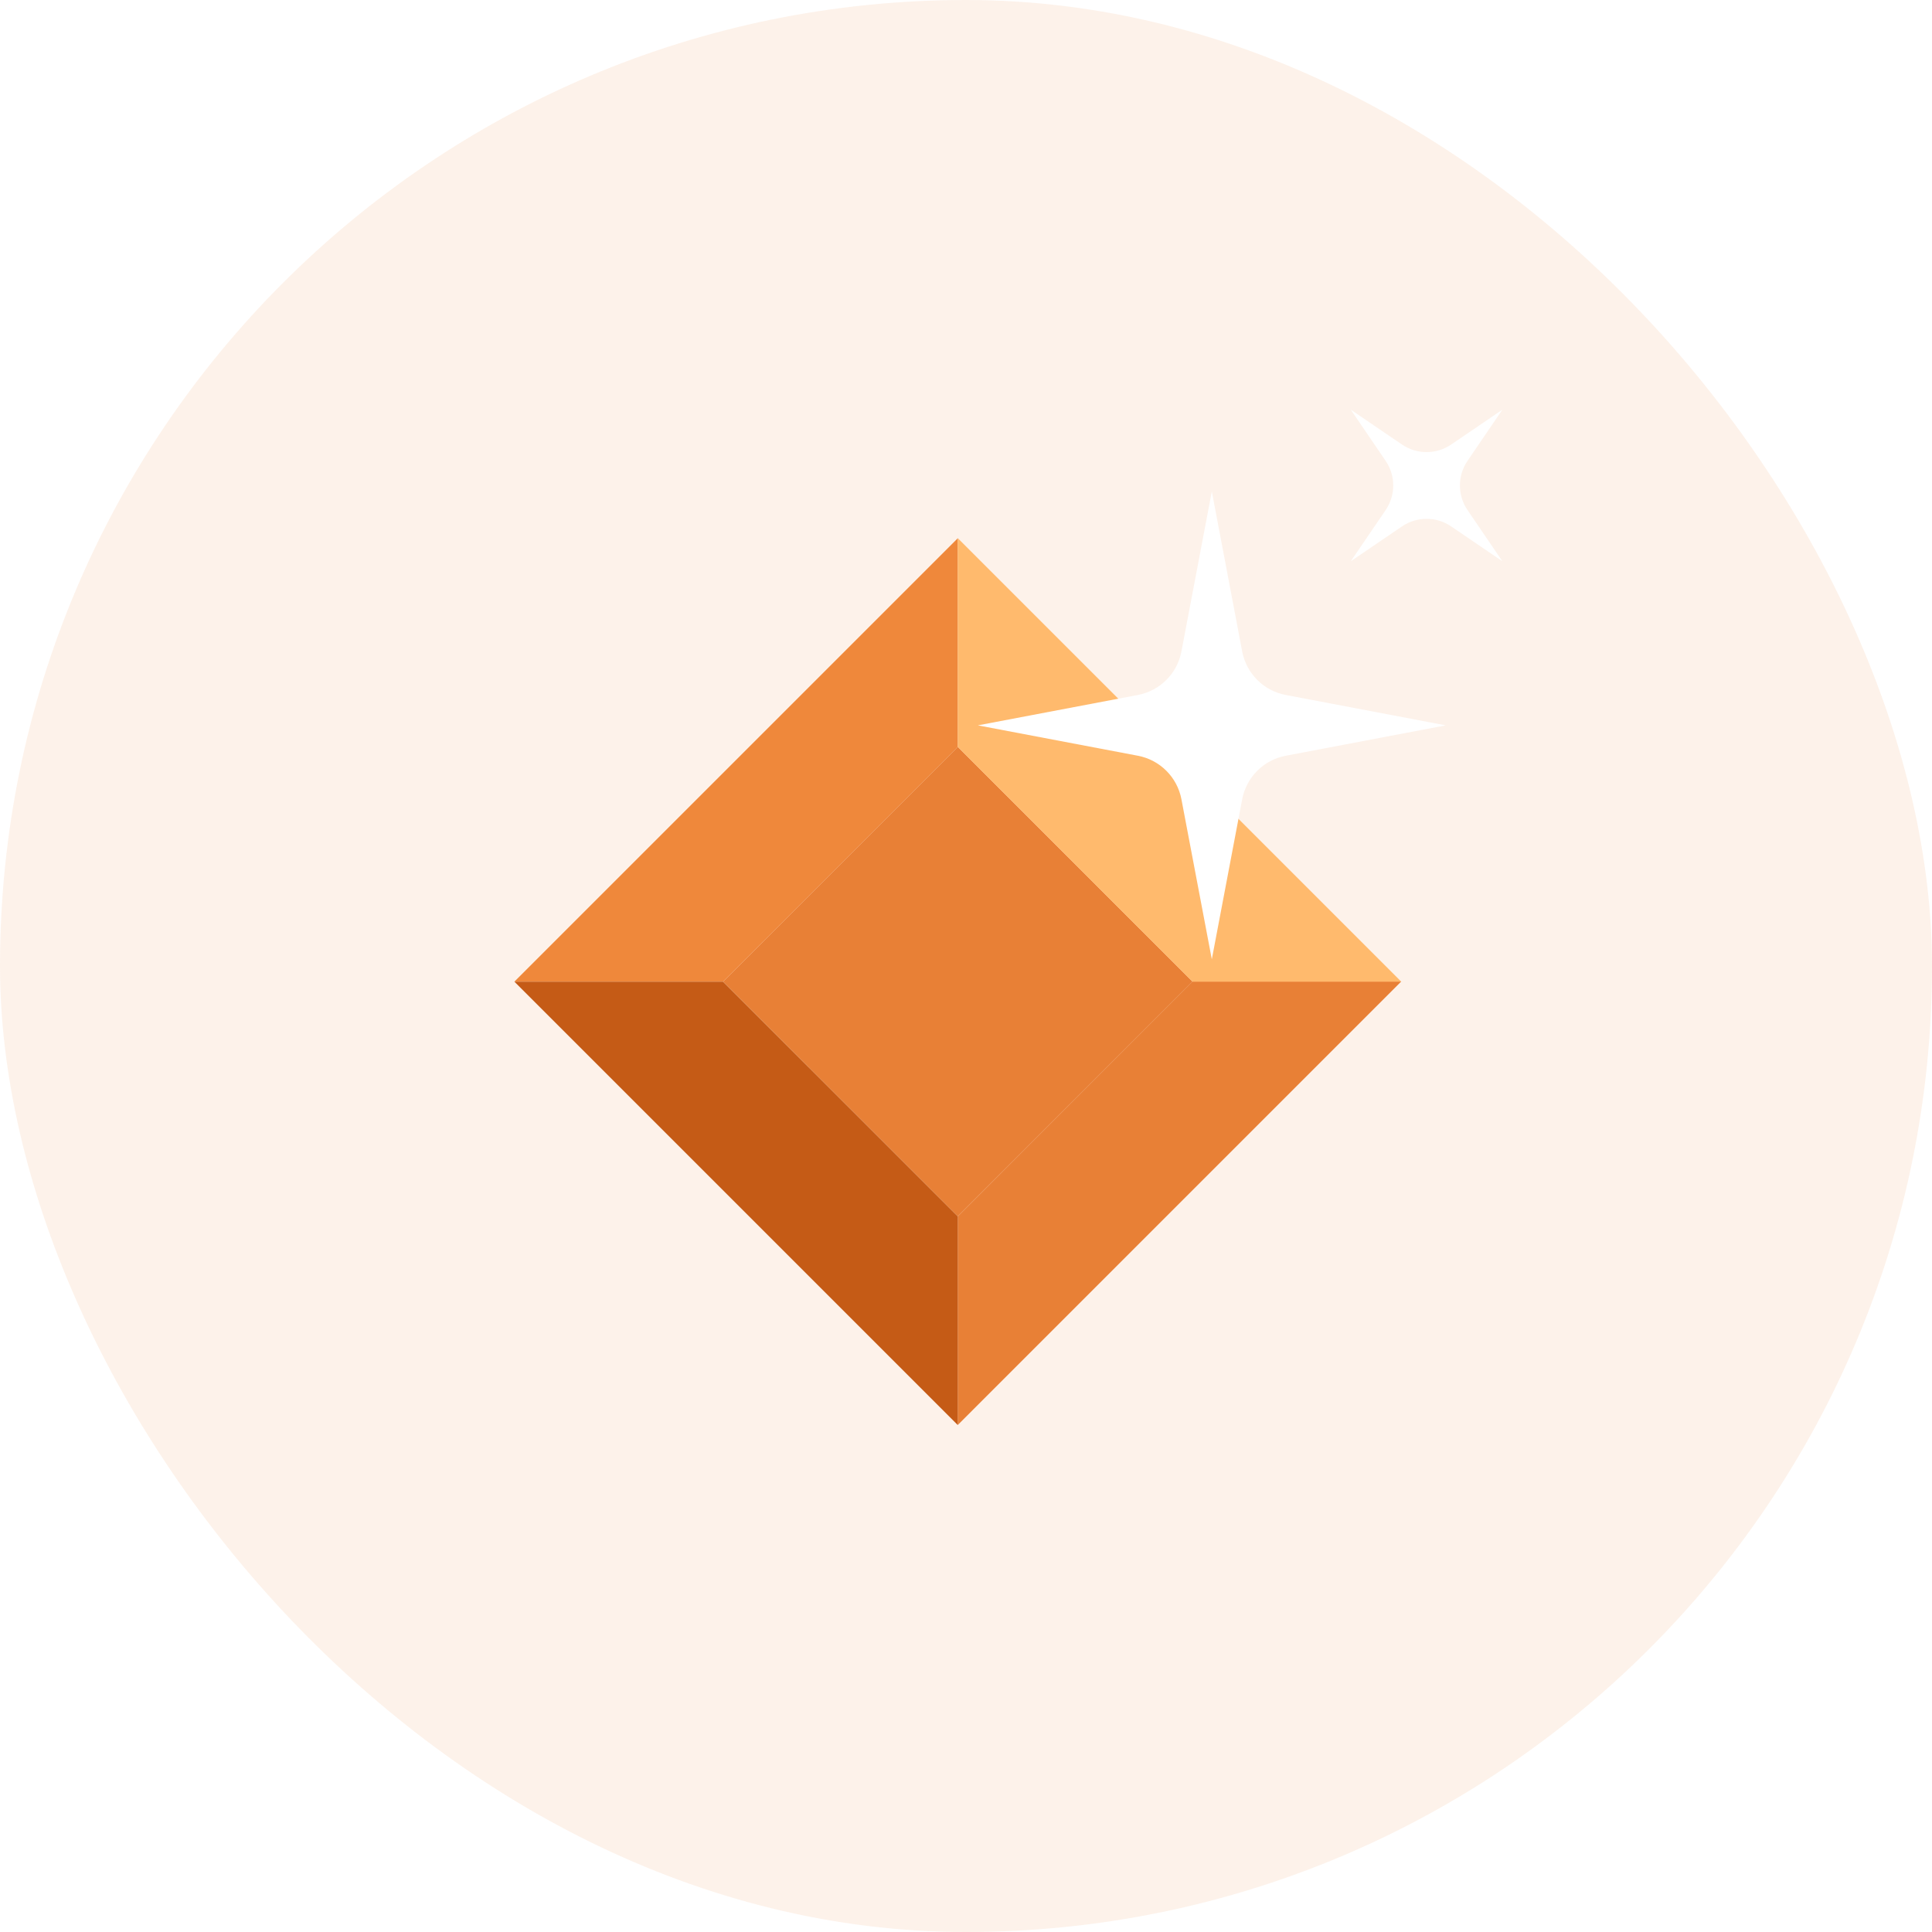 <svg width="81" height="81" viewBox="0 0 81 81" fill="none" xmlns="http://www.w3.org/2000/svg">
<rect width="81" height="81" rx="40.5" fill="#EE7A30" fill-opacity="0.1"/>
<g filter="url(#filter0_d_9076_96399)">
<rect x="40.156" y="50.996" width="13.918" height="13.918" transform="rotate(-135 40.156 50.996)" fill="#E88036"/>
<path d="M21.566 41.155L30.315 41.155L40.158 31.313L40.158 22.564L21.566 41.155Z" fill="#EF883B"/>
<path d="M58.746 41.151L49.997 41.151L40.155 50.998L40.155 59.743L58.746 41.151Z" fill="#E88036"/>
<path d="M40.156 22.564V31.313L49.997 41.156L58.748 41.156L40.156 22.564Z" fill="#FFBA6D"/>
<path d="M40.156 59.747L40.156 50.998L30.312 41.156L21.565 41.156L40.156 59.747Z" fill="#C55B16"/>
</g>
<path d="M62.987 23.53L60.841 22.07C60.219 21.646 59.401 21.646 58.779 22.07L56.633 23.53L58.094 21.385C58.518 20.763 58.518 19.945 58.094 19.322L56.633 17.177L58.779 18.637C59.401 19.061 60.219 19.061 60.841 18.637L62.987 17.177L61.526 19.322C61.102 19.945 61.102 20.763 61.526 21.385L62.987 23.53Z" fill="white"/>
<path d="M60.613 30.411L53.905 31.685C52.979 31.86 52.255 32.584 52.079 33.51L50.806 40.219L49.532 33.51C49.356 32.584 48.632 31.86 47.707 31.685L40.998 30.411L47.707 29.137C48.632 28.962 49.356 28.238 49.532 27.312L50.806 20.604L52.079 27.312C52.255 28.238 52.979 28.962 53.905 29.137L60.613 30.411Z" fill="white"/>
<defs>
<filter id="filter0_d_9076_96399" x="6" y="7" width="68" height="68" filterUnits="userSpaceOnUse" color-interpolation-filters="sRGB">
<feFlood flood-opacity="0" result="BackgroundImageFix"/>
<feColorMatrix in="SourceAlpha" type="matrix" values="0 0 0 0 0 0 0 0 0 0 0 0 0 0 0 0 0 0 127 0" result="hardAlpha"/>
<feOffset/>
<feGaussianBlur stdDeviation="5"/>
<feComposite in2="hardAlpha" operator="out"/>
<feColorMatrix type="matrix" values="0 0 0 0 0.933 0 0 0 0 0.478 0 0 0 0 0.188 0 0 0 0.4 0"/>
<feBlend mode="normal" in2="BackgroundImageFix" result="effect1_dropShadow_9076_96399"/>
<feBlend mode="normal" in="SourceGraphic" in2="effect1_dropShadow_9076_96399" result="shape"/>
</filter>
</defs>
</svg>
